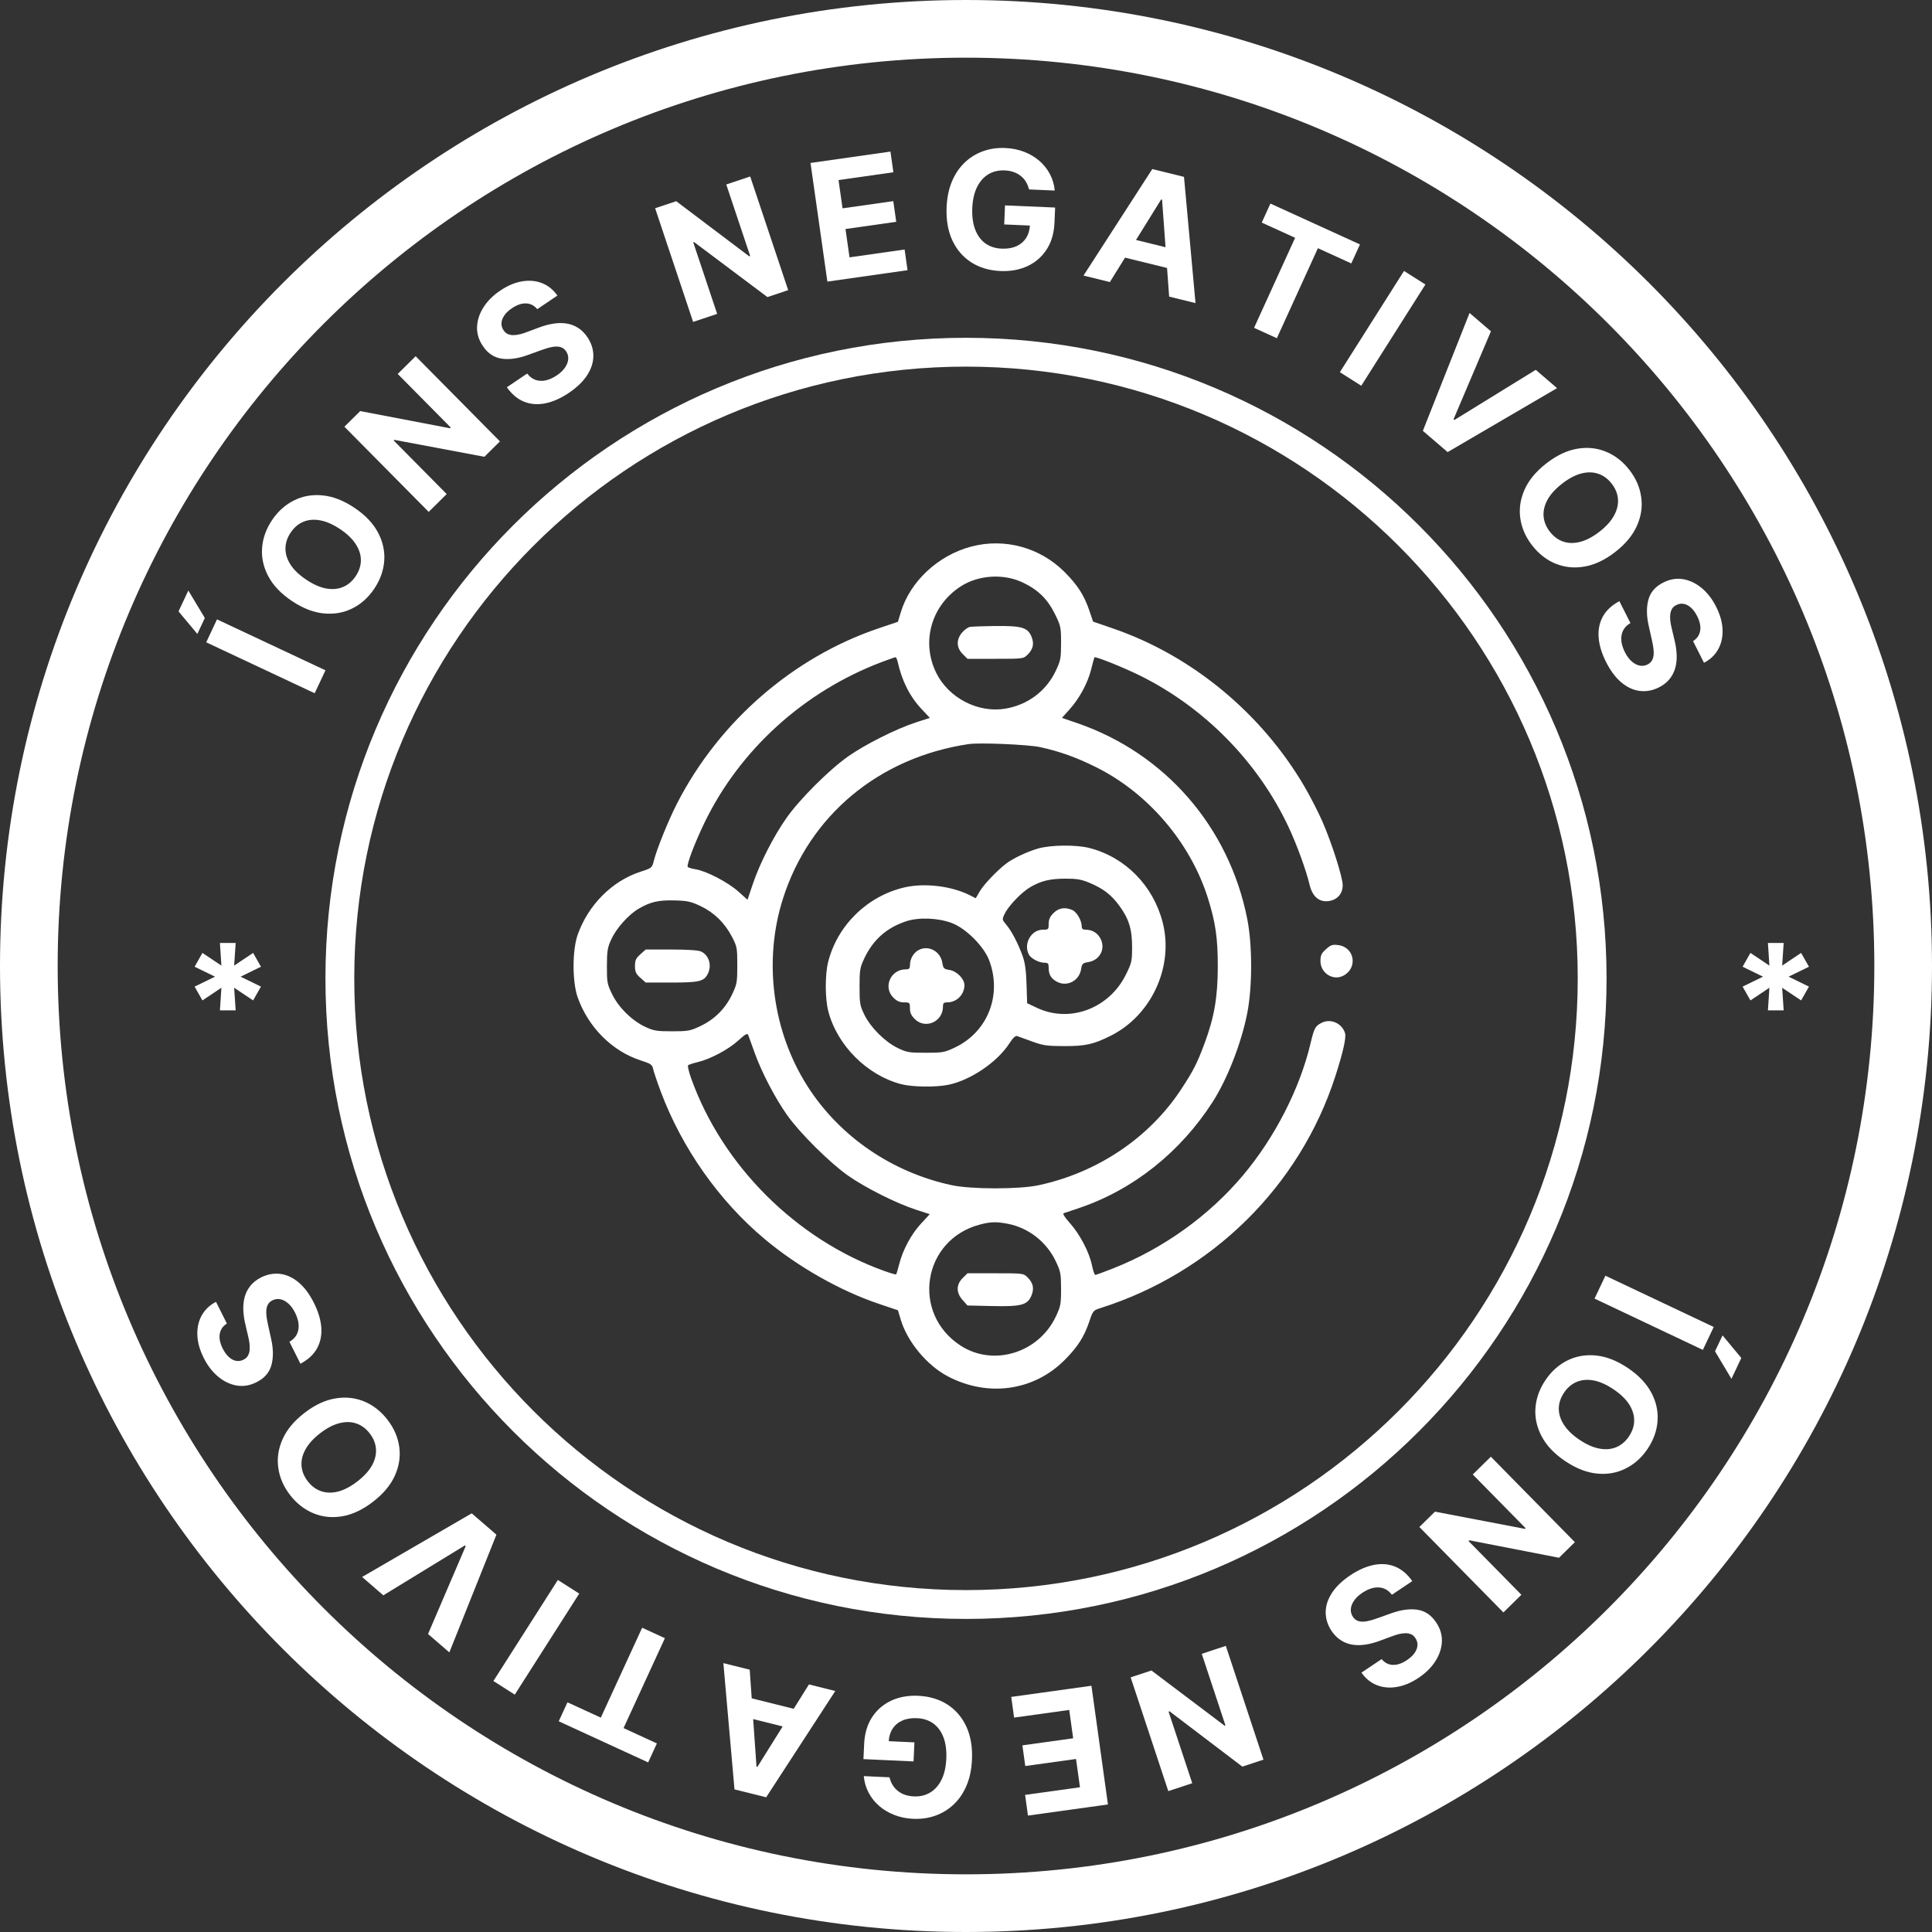 <svg width="128" height="128" viewBox="0 0 128 128" fill="none" xmlns="http://www.w3.org/2000/svg">
<rect x="0" y="0" width="128" height="128" fill="#333333" stroke="none"/>
<path fill-rule="evenodd" clip-rule="evenodd" d="M64.358 36.209C62.155 36.786 60.291 38.523 59.678 40.572L59.49 41.196L58.219 41.625C52.555 43.535 47.652 47.79 44.867 53.21C44.288 54.337 43.515 56.243 43.315 57.038C43.199 57.498 43.179 57.514 42.453 57.748C40.564 58.356 38.977 59.942 38.274 61.924C37.909 62.955 37.909 65.051 38.274 66.082C38.978 68.065 40.564 69.649 42.457 70.259C43.128 70.475 43.212 70.534 43.276 70.835C43.316 71.02 43.539 71.682 43.773 72.307C45.176 76.061 47.64 79.561 50.655 82.085C52.852 83.925 55.653 85.515 58.219 86.38L59.49 86.809L59.678 87.434C60.117 88.9 61.413 90.46 62.796 91.187C65.448 92.58 68.482 92.158 70.526 90.113C71.402 89.236 71.832 88.563 72.177 87.531C72.404 86.854 72.438 86.813 72.889 86.67C80.293 84.331 86.112 78.596 88.465 71.318C88.978 69.729 89.201 68.745 89.113 68.453C88.911 67.788 88.155 67.457 87.55 67.77C87.135 67.985 87.067 68.112 86.822 69.146C86.112 72.134 84.461 75.358 82.365 77.853C80.105 80.543 77.082 82.714 73.774 84.024C73.158 84.268 72.614 84.467 72.565 84.467C72.516 84.467 72.415 84.174 72.341 83.815C72.163 82.951 71.547 81.778 70.878 81.027C70.525 80.631 70.386 80.403 70.481 80.375C70.561 80.351 71.02 80.198 71.502 80.034C75.077 78.82 78.189 76.348 80.332 73.02C81.307 71.506 82.233 69.14 82.629 67.147C82.978 65.398 82.978 62.608 82.629 60.859C81.418 54.777 77.181 49.905 71.367 47.908L70.356 47.562L70.85 47.012C71.519 46.268 72.059 45.271 72.29 44.354C72.395 43.935 72.493 43.574 72.508 43.55C72.562 43.468 74.468 44.232 75.551 44.771C79.819 46.894 83.327 50.468 85.354 54.756C85.9 55.912 86.537 57.654 86.763 58.613C86.948 59.397 87.395 59.782 88.021 59.699C88.599 59.621 88.957 59.22 88.957 58.648C88.957 58.116 88.232 55.844 87.605 54.41C87.339 53.803 86.809 52.77 86.427 52.116C83.586 47.257 78.975 43.443 73.766 41.647L72.419 41.183L72.179 40.473C71.83 39.439 71.4 38.768 70.526 37.893C68.905 36.271 66.561 35.631 64.358 36.209ZM67.754 38.589C68.766 39.067 69.4 39.686 69.885 40.668C70.28 41.467 70.298 41.552 70.298 42.603C70.297 43.613 70.269 43.763 69.947 44.444C69.309 45.79 68.088 46.705 66.596 46.952C64.792 47.251 62.845 46.239 62.027 44.578C61.014 42.519 61.704 40.099 63.662 38.843C64.831 38.092 66.487 37.989 67.754 38.589ZM64.255 41.536C64.122 41.562 63.888 41.731 63.736 41.913C63.345 42.377 63.361 42.911 63.778 43.328L64.098 43.648H65.952C67.791 43.648 67.808 43.646 68.084 43.37C68.454 43 68.53 42.637 68.334 42.168C68.086 41.574 67.682 41.457 65.951 41.474C65.152 41.483 64.389 41.51 64.255 41.536ZM59.472 43.84C59.755 45.119 60.28 46.154 61.077 47L61.605 47.562L60.699 47.855C59.39 48.279 57.319 49.318 56.181 50.121C54.926 51.007 52.984 52.946 52.112 54.184C51.252 55.406 50.34 57.193 49.882 58.551L49.525 59.611L48.913 59.063C48.229 58.45 46.794 57.704 46.083 57.592C45.826 57.551 45.592 57.479 45.563 57.431C45.479 57.296 46.025 55.854 46.659 54.537C48.996 49.684 53.267 45.808 58.424 43.859C58.876 43.689 59.281 43.547 59.325 43.544C59.369 43.541 59.435 43.674 59.472 43.84ZM68.93 49.503C70.219 49.787 71.293 50.172 72.596 50.817C76.047 52.524 78.86 55.809 80.022 59.488C80.533 61.104 80.686 62.169 80.682 64.058C80.676 66.081 80.446 67.407 79.799 69.142C79.302 70.473 79.064 70.937 78.242 72.188C76.142 75.38 72.707 77.69 68.821 78.522C67.506 78.804 64.332 78.8 63.021 78.515C59.082 77.66 55.633 75.293 53.516 71.992C51.178 68.346 50.559 63.664 51.871 59.543C53.628 54.023 58.231 50.188 64.17 49.298C64.906 49.188 68.131 49.326 68.93 49.503ZM68.766 56.219C68.045 56.428 67.098 56.877 66.647 57.225C66.043 57.691 65.176 58.604 64.915 59.049L64.644 59.512L64.307 59.338C63.074 58.7 61.261 58.478 59.902 58.797C57.457 59.373 55.481 61.307 54.869 63.725C54.654 64.574 54.658 66.147 54.877 66.997C55.459 69.253 57.445 71.24 59.706 71.829C60.44 72.02 62 72.042 62.824 71.872C64.302 71.568 66.067 70.372 66.873 69.128C67.111 68.761 67.279 68.604 67.394 68.643C67.486 68.675 67.931 68.837 68.383 69.002C69.106 69.268 69.359 69.304 70.517 69.307C71.912 69.31 72.443 69.192 73.581 68.624C76.292 67.273 77.779 64.037 77.031 61.115C76.406 58.67 74.543 56.782 72.163 56.179C71.286 55.957 69.604 55.977 68.766 56.219ZM72.14 58.471C73.06 58.849 73.611 59.265 74.139 59.981C74.791 60.866 75.004 61.546 75.004 62.75C75.004 63.675 74.976 63.796 74.592 64.573C73.481 66.822 70.871 67.796 68.701 66.772L68.051 66.465L68.011 65.207C67.983 64.307 67.91 63.776 67.754 63.344C67.453 62.509 67.028 61.693 66.676 61.275C66.385 60.928 66.383 60.916 66.562 60.542C66.811 60.02 67.675 59.118 68.246 58.783C68.965 58.361 69.55 58.218 70.572 58.213C71.311 58.209 71.633 58.262 72.14 58.471ZM46.409 60.028C47.308 60.454 48.01 61.137 48.487 62.051C48.831 62.712 48.848 62.8 48.848 63.948C48.849 65.074 48.826 65.199 48.502 65.885C48.06 66.818 47.342 67.536 46.409 67.978C45.73 68.3 45.59 68.326 44.526 68.326C43.507 68.326 43.306 68.292 42.748 68.031C41.866 67.617 40.985 66.749 40.556 65.871C40.228 65.198 40.206 65.078 40.209 64.003C40.212 62.997 40.249 62.776 40.502 62.228C40.84 61.494 41.642 60.597 42.31 60.206C43.083 59.753 43.623 59.628 44.69 59.655C45.54 59.677 45.776 59.728 46.409 60.028ZM69.797 60.493C69.563 60.727 69.477 60.917 69.477 61.204C69.477 61.58 69.462 61.595 69.086 61.595C68.314 61.595 67.79 62.537 68.167 63.243C68.31 63.509 68.834 63.784 69.198 63.784C69.437 63.784 69.477 63.833 69.477 64.12C69.477 64.576 69.639 64.843 70.043 65.052C70.708 65.396 71.504 64.974 71.625 64.213C71.684 63.847 71.729 63.802 72.095 63.743C72.851 63.623 73.249 62.897 72.929 62.222C72.739 61.823 72.378 61.595 71.934 61.595C71.735 61.595 71.666 61.537 71.666 61.366C71.666 60.989 71.346 60.431 71.054 60.297C70.575 60.079 70.144 60.146 69.797 60.493ZM63.075 61.159C64 61.513 65.184 62.698 65.534 63.62C66.404 65.917 65.442 68.368 63.266 69.399C62.575 69.726 62.452 69.748 61.324 69.748C60.216 69.748 60.069 69.722 59.464 69.427C58.625 69.017 57.678 68.071 57.268 67.231C56.972 66.626 56.947 66.48 56.947 65.371C56.947 64.284 56.977 64.104 57.251 63.518C57.837 62.266 58.737 61.465 60.04 61.035C60.879 60.759 62.165 60.811 63.075 61.159ZM87.853 62.885C87.545 63.16 87.484 63.29 87.484 63.675C87.484 64.464 88.308 64.996 88.991 64.647C89.973 64.144 89.755 62.761 88.671 62.616C88.281 62.564 88.173 62.599 87.853 62.885ZM60.844 62.952C60.519 63.132 60.294 63.525 60.289 63.921C60.285 64.169 60.236 64.222 60.006 64.222C59.008 64.222 58.49 65.398 59.182 66.091C59.416 66.325 59.607 66.41 59.893 66.41C60.269 66.41 60.285 66.426 60.285 66.802C60.285 67.089 60.37 67.279 60.605 67.513C61.302 68.211 62.474 67.696 62.474 66.691C62.474 66.463 62.526 66.41 62.752 66.41C63.383 66.41 63.896 65.896 63.896 65.265C63.896 64.853 63.393 64.341 62.913 64.264C62.533 64.203 62.492 64.162 62.431 63.782C62.308 63.014 61.497 62.59 60.844 62.952ZM42.424 63.226C42.13 63.488 42.069 63.622 42.069 64.003C42.069 64.384 42.13 64.518 42.424 64.78L42.779 65.097H44.468C46.312 65.097 46.635 65.022 46.887 64.534C47.18 63.968 46.977 63.282 46.444 63.039C46.262 62.956 45.545 62.908 44.468 62.908H42.779L42.424 63.226ZM49.997 69.748C50.459 71.039 51.36 72.767 52.153 73.884C52.997 75.074 54.959 77.022 56.181 77.885C57.319 78.687 59.39 79.726 60.696 80.149L61.599 80.442L61.024 81.064C60.373 81.768 59.819 82.793 59.577 83.745C59.487 84.1 59.394 84.409 59.371 84.432C59.349 84.455 58.984 84.348 58.561 84.196C52.742 82.097 47.868 77.233 45.794 71.454C45.634 71.008 45.542 70.611 45.589 70.573C45.637 70.534 45.922 70.442 46.222 70.369C47.075 70.162 48.243 69.541 48.904 68.944C49.397 68.498 49.518 68.433 49.575 68.582C49.613 68.682 49.803 69.207 49.997 69.748ZM66.754 81.076C68.132 81.335 69.337 82.274 69.947 83.561C70.269 84.242 70.297 84.393 70.298 85.397C70.298 86.401 70.269 86.553 69.949 87.229C68.809 89.635 65.827 90.552 63.662 89.163C60.355 87.04 61.103 82.157 64.892 81.138C65.613 80.945 65.989 80.932 66.754 81.076ZM63.778 84.677C63.342 85.114 63.341 85.646 63.778 86.134L64.097 86.492L65.728 86.529C67.662 86.573 68.073 86.464 68.334 85.838C68.53 85.369 68.454 85.006 68.084 84.635C67.808 84.36 67.791 84.358 65.952 84.358H64.098L63.778 84.677Z" fill="white"/>
<path fill-rule="evenodd" clip-rule="evenodd" d="M64 124.179C97.236 124.179 124.179 97.236 124.179 64C124.179 30.764 97.236 3.821 64 3.821C30.764 3.821 3.821 30.764 3.821 64C3.821 97.236 30.764 124.179 64 124.179ZM64 128C99.346 128 128 99.346 128 64C128 28.654 99.346 0 64 0C28.654 0 0 28.654 0 64C0 99.346 28.654 128 64 128Z" fill="white"/>
<path fill-rule="evenodd" clip-rule="evenodd" d="M64 105.348C86.383 105.348 104.529 87.202 104.529 64.819C104.529 42.435 86.383 24.29 64 24.29C41.617 24.29 23.471 42.435 23.471 64.819C23.471 87.202 41.617 105.348 64 105.348ZM64 107.258C87.439 107.258 106.439 88.257 106.439 64.819C106.439 41.38 87.439 22.38 64 22.38C40.562 22.38 21.561 41.38 21.561 64.819C21.561 88.257 40.562 107.258 64 107.258Z" fill="white"/>
<path d="M112.819 89.434L105.643 86.036L106.362 84.519L113.538 87.916L112.819 89.434ZM114.124 88.473L115.366 89.97L114.713 91.351L113.624 89.527L114.124 88.473Z" fill="white"/>
<path d="M103.694 96.8C102.976 96.317 102.457 95.769 102.137 95.157C101.815 94.548 101.679 93.92 101.728 93.274C101.777 92.631 101.998 92.019 102.389 91.438C102.783 90.853 103.27 90.418 103.849 90.132C104.428 89.845 105.061 89.737 105.746 89.806C106.432 89.876 107.133 90.151 107.849 90.633C108.567 91.117 109.087 91.664 109.408 92.273C109.73 92.883 109.866 93.509 109.817 94.151C109.769 94.796 109.548 95.41 109.154 95.996C108.763 96.576 108.277 97.01 107.698 97.296C107.12 97.586 106.488 97.696 105.802 97.627C105.115 97.559 104.412 97.284 103.694 96.8ZM104.645 95.389C105.11 95.702 105.55 95.897 105.963 95.973C106.375 96.05 106.747 96.02 107.081 95.88C107.415 95.74 107.696 95.502 107.922 95.166C108.149 94.829 108.264 94.48 108.268 94.118C108.272 93.756 108.161 93.398 107.936 93.043C107.709 92.691 107.363 92.358 106.898 92.045C106.433 91.732 105.994 91.536 105.582 91.458C105.169 91.382 104.796 91.414 104.462 91.554C104.128 91.693 103.847 91.931 103.621 92.268C103.394 92.604 103.279 92.954 103.275 93.316C103.271 93.678 103.382 94.035 103.609 94.387C103.835 94.742 104.18 95.076 104.645 95.389Z" fill="white"/>
<path d="M99.604 106.828L94.037 101.168L95.07 100.151L101.037 101.292L101.079 101.251L97.575 97.688L98.772 96.511L104.339 102.172L103.288 103.205L97.344 102.048L97.294 102.097L100.795 105.657L99.604 106.828Z" fill="white"/>
<path d="M91.537 109.92C91.737 110.163 91.982 110.29 92.274 110.303C92.566 110.316 92.879 110.211 93.214 109.986C93.442 109.834 93.612 109.673 93.726 109.504C93.841 109.336 93.903 109.169 93.912 109.001C93.919 108.835 93.875 108.681 93.78 108.539C93.705 108.418 93.611 108.331 93.499 108.279C93.384 108.229 93.257 108.204 93.117 108.204C92.978 108.206 92.83 108.226 92.672 108.264C92.515 108.304 92.354 108.356 92.188 108.42L91.501 108.675C91.17 108.803 90.848 108.894 90.536 108.948C90.223 109.002 89.927 109.009 89.645 108.97C89.365 108.932 89.104 108.838 88.865 108.69C88.624 108.544 88.411 108.334 88.224 108.061C87.956 107.655 87.825 107.236 87.83 106.803C87.835 106.374 87.974 105.95 88.247 105.531C88.519 105.115 88.924 104.727 89.46 104.368C89.993 104.011 90.511 103.782 91.016 103.681C91.518 103.581 91.987 103.617 92.422 103.788C92.857 103.964 93.239 104.285 93.567 104.753L92.218 105.656C92.055 105.445 91.868 105.303 91.657 105.23C91.445 105.16 91.22 105.151 90.98 105.202C90.74 105.257 90.5 105.365 90.26 105.526C90.023 105.684 89.841 105.856 89.713 106.041C89.583 106.228 89.511 106.415 89.496 106.602C89.482 106.789 89.528 106.962 89.634 107.121C89.733 107.269 89.861 107.364 90.016 107.406C90.17 107.45 90.354 107.451 90.569 107.409C90.782 107.369 91.028 107.298 91.307 107.195L92.146 106.894C92.793 106.657 93.374 106.574 93.889 106.646C94.404 106.718 94.823 106.999 95.147 107.488C95.417 107.886 95.544 108.306 95.53 108.748C95.513 109.192 95.371 109.624 95.106 110.045C94.84 110.465 94.466 110.837 93.986 111.159C93.496 111.487 93.013 111.689 92.535 111.766C92.056 111.845 91.614 111.803 91.21 111.641C90.806 111.479 90.47 111.204 90.2 110.815L91.537 109.92Z" fill="white"/>
<path d="M77.403 118.667L74.909 111.129L76.285 110.674L81.134 114.333L81.19 114.315L79.62 109.571L81.214 109.043L83.707 116.581L82.309 117.044L77.487 113.38L77.421 113.402L78.989 118.142L77.403 118.667Z" fill="white"/>
<path d="M72.311 111.686L73.404 119.55L68.105 120.287L67.915 118.916L71.551 118.411L71.29 116.537L67.927 117.004L67.736 115.634L71.1 115.166L70.839 113.288L67.187 113.796L66.997 112.425L72.311 111.686Z" fill="white"/>
<path d="M58.932 117.751C58.978 117.942 59.046 118.112 59.138 118.261C59.229 118.413 59.343 118.542 59.481 118.649C59.615 118.759 59.772 118.845 59.95 118.908C60.126 118.97 60.322 119.006 60.539 119.016C60.944 119.035 61.305 118.951 61.621 118.763C61.935 118.576 62.187 118.294 62.375 117.917C62.563 117.543 62.669 117.079 62.695 116.527C62.72 115.974 62.658 115.501 62.508 115.106C62.358 114.711 62.134 114.404 61.836 114.186C61.538 113.971 61.18 113.853 60.762 113.834C60.382 113.816 60.055 113.869 59.781 113.991C59.503 114.115 59.288 114.298 59.134 114.539C58.978 114.78 58.893 115.07 58.877 115.408L58.539 115.342L60.583 115.436L60.525 116.699L57.206 116.546L57.252 115.547C57.285 114.85 57.459 114.257 57.777 113.77C58.094 113.285 58.517 112.919 59.046 112.672C59.575 112.427 60.172 112.32 60.838 112.351C61.581 112.385 62.227 112.579 62.775 112.933C63.322 113.29 63.74 113.778 64.027 114.4C64.311 115.023 64.434 115.753 64.395 116.59C64.366 117.233 64.247 117.801 64.037 118.296C63.826 118.794 63.543 119.21 63.188 119.546C62.834 119.881 62.428 120.13 61.97 120.293C61.513 120.456 61.022 120.525 60.498 120.501C60.048 120.48 59.633 120.395 59.252 120.245C58.871 120.098 58.536 119.899 58.247 119.648C57.956 119.397 57.722 119.103 57.547 118.766C57.37 118.432 57.264 118.067 57.228 117.672L58.932 117.751Z" fill="white"/>
<path d="M53.594 111.598L55.34 112.033L50.761 119.075L48.662 118.552L47.925 110.186L49.67 110.621L50.12 117.045L50.18 117.06L53.594 111.598ZM52.949 114.654L48.826 113.627L49.143 112.355L53.266 113.382L52.949 114.654Z" fill="white"/>
<path d="M43.52 115.507L42.942 116.764L37.018 114.04L37.596 112.782L39.805 113.798L42.544 107.842L44.051 108.535L41.312 114.491L43.52 115.507Z" fill="white"/>
<path d="M32.69 111.371L36.959 104.677L38.375 105.58L34.105 112.274L32.69 111.371Z" fill="white"/>
<path d="M28.359 108.256L30.853 102.438L30.797 102.39L25.397 105.695L23.99 104.478L31.253 100.262L32.889 101.677L29.77 109.476L28.359 108.256Z" fill="white"/>
<path d="M20.172 93.609C20.857 93.08 21.541 92.76 22.222 92.649C22.902 92.536 23.541 92.605 24.139 92.855C24.733 93.105 25.244 93.507 25.672 94.062C26.103 94.62 26.363 95.22 26.451 95.859C26.54 96.499 26.444 97.133 26.162 97.762C25.88 98.391 25.397 98.969 24.713 99.496C24.028 100.025 23.345 100.346 22.665 100.459C21.985 100.572 21.348 100.504 20.754 100.254C20.158 100.006 19.644 99.602 19.213 99.043C18.785 98.489 18.527 97.892 18.438 97.252C18.346 96.612 18.441 95.977 18.723 95.348C19.003 94.718 19.486 94.138 20.172 93.609ZM21.211 94.956C20.767 95.299 20.444 95.654 20.242 96.022C20.038 96.389 19.949 96.752 19.977 97.113C20.004 97.474 20.141 97.815 20.389 98.137C20.637 98.458 20.932 98.677 21.274 98.795C21.616 98.913 21.991 98.921 22.399 98.819C22.805 98.715 23.23 98.491 23.674 98.149C24.118 97.806 24.442 97.452 24.646 97.086C24.848 96.718 24.936 96.353 24.909 95.992C24.881 95.631 24.744 95.29 24.496 94.969C24.248 94.647 23.953 94.428 23.611 94.31C23.269 94.192 22.895 94.185 22.489 94.289C22.081 94.391 21.655 94.614 21.211 94.956Z" fill="white"/>
<path d="M15.032 87.689C14.766 87.857 14.608 88.084 14.559 88.372C14.509 88.66 14.575 88.984 14.756 89.345C14.878 89.59 15.017 89.779 15.171 89.913C15.322 90.048 15.48 90.131 15.646 90.161C15.81 90.188 15.968 90.164 16.121 90.087C16.25 90.028 16.348 89.946 16.413 89.841C16.478 89.733 16.519 89.61 16.536 89.472C16.551 89.334 16.55 89.184 16.532 89.022C16.513 88.862 16.481 88.695 16.438 88.523L16.271 87.809C16.186 87.465 16.136 87.134 16.121 86.817C16.107 86.501 16.137 86.206 16.211 85.931C16.285 85.657 16.41 85.411 16.586 85.193C16.762 84.972 16.997 84.786 17.291 84.635C17.727 84.42 18.159 84.342 18.588 84.402C19.014 84.461 19.417 84.652 19.799 84.975C20.177 85.297 20.511 85.747 20.8 86.325C21.087 86.898 21.25 87.441 21.287 87.954C21.323 88.465 21.229 88.925 21.004 89.336C20.776 89.745 20.409 90.084 19.904 90.351L19.176 88.899C19.406 88.763 19.571 88.596 19.67 88.396C19.766 88.195 19.803 87.972 19.782 87.728C19.758 87.483 19.68 87.231 19.551 86.972C19.424 86.718 19.276 86.516 19.108 86.366C18.939 86.213 18.763 86.118 18.579 86.08C18.395 86.042 18.218 86.066 18.047 86.152C17.888 86.232 17.777 86.346 17.716 86.495C17.654 86.642 17.63 86.825 17.644 87.043C17.657 87.26 17.697 87.513 17.764 87.803L17.957 88.673C18.112 89.344 18.121 89.931 17.985 90.433C17.849 90.934 17.518 91.315 16.992 91.576C16.564 91.793 16.131 91.867 15.694 91.797C15.256 91.725 14.845 91.53 14.461 91.214C14.077 90.898 13.755 90.481 13.496 89.963C13.232 89.436 13.091 88.931 13.075 88.448C13.057 87.963 13.154 87.53 13.365 87.149C13.576 86.769 13.892 86.469 14.311 86.25L15.032 87.689Z" fill="white"/>
<path d="M14.571 66.94L14.668 65.44L13.412 66.281L12.893 65.366L14.246 64.707L12.893 64.048L13.412 63.133L14.668 63.974L14.571 62.474H15.614L15.513 63.974L16.769 63.133L17.289 64.048L15.94 64.707L17.289 65.366L16.769 66.281L15.513 65.44L15.614 66.94H14.571Z" fill="white"/>
<path d="M14.376 41.035L21.563 44.41L20.849 45.93L13.663 42.555L14.376 41.035ZM13.075 42L11.828 40.507L12.477 39.124L13.571 40.944L13.075 42Z" fill="white"/>
<path d="M23.478 33.64C24.198 34.122 24.719 34.668 25.041 35.278C25.365 35.887 25.503 36.514 25.456 37.161C25.408 37.803 25.19 38.416 24.8 38.998C24.408 39.584 23.923 40.022 23.344 40.309C22.766 40.597 22.134 40.708 21.448 40.641C20.762 40.574 20.061 40.3 19.343 39.82C18.624 39.338 18.102 38.793 17.779 38.185C17.455 37.577 17.317 36.951 17.364 36.308C17.41 35.664 17.629 35.048 18.021 34.462C18.411 33.88 18.895 33.445 19.473 33.157C20.05 32.865 20.682 32.753 21.368 32.821C22.055 32.885 22.759 33.159 23.478 33.64ZM22.532 35.055C22.066 34.743 21.626 34.55 21.213 34.475C20.801 34.398 20.428 34.43 20.094 34.571C19.761 34.712 19.481 34.95 19.255 35.288C19.03 35.625 18.916 35.974 18.913 36.337C18.91 36.699 19.022 37.056 19.248 37.41C19.477 37.762 19.824 38.093 20.29 38.405C20.756 38.717 21.195 38.912 21.607 38.988C22.02 39.063 22.394 39.03 22.727 38.889C23.061 38.748 23.341 38.51 23.566 38.172C23.792 37.835 23.906 37.486 23.909 37.123C23.912 36.761 23.799 36.405 23.571 36.053C23.344 35.699 22.998 35.367 22.532 35.055Z" fill="white"/>
<path d="M27.538 23.6L33.122 29.243L32.092 30.263L26.122 29.141L26.08 29.182L29.595 32.733L28.402 33.914L22.817 28.271L23.864 27.235L29.813 28.373L29.862 28.324L26.35 24.775L27.538 23.6Z" fill="white"/>
<path d="M35.595 20.483C35.395 20.241 35.148 20.114 34.857 20.102C34.565 20.09 34.252 20.196 33.917 20.422C33.69 20.575 33.52 20.736 33.407 20.906C33.293 21.074 33.231 21.241 33.223 21.409C33.216 21.575 33.261 21.729 33.356 21.871C33.431 21.991 33.526 22.078 33.638 22.129C33.753 22.18 33.881 22.204 34.02 22.204C34.159 22.201 34.307 22.18 34.465 22.142C34.622 22.102 34.783 22.05 34.948 21.985L35.635 21.728C35.965 21.598 36.287 21.506 36.599 21.452C36.911 21.397 37.208 21.389 37.489 21.427C37.77 21.464 38.031 21.557 38.27 21.704C38.512 21.85 38.726 22.059 38.913 22.332C39.183 22.736 39.316 23.155 39.311 23.588C39.308 24.017 39.17 24.442 38.899 24.862C38.628 25.278 38.224 25.667 37.689 26.029C37.157 26.387 36.639 26.617 36.135 26.72C35.633 26.822 35.164 26.788 34.728 26.617C34.293 26.443 33.91 26.123 33.58 25.657L34.927 24.748C35.091 24.959 35.279 25.101 35.49 25.173C35.702 25.242 35.927 25.251 36.166 25.199C36.406 25.143 36.646 25.034 36.886 24.872C37.122 24.714 37.303 24.541 37.43 24.356C37.56 24.169 37.632 23.982 37.646 23.794C37.66 23.607 37.613 23.434 37.507 23.276C37.407 23.128 37.279 23.033 37.123 22.992C36.97 22.949 36.785 22.948 36.571 22.99C36.358 23.031 36.112 23.103 35.833 23.207L34.995 23.51C34.349 23.75 33.768 23.834 33.253 23.764C32.738 23.693 32.318 23.414 31.992 22.926C31.721 22.529 31.592 22.109 31.606 21.667C31.621 21.223 31.761 20.791 32.026 20.369C32.29 19.948 32.663 19.575 33.143 19.252C33.631 18.922 34.114 18.718 34.591 18.64C35.07 18.56 35.512 18.6 35.916 18.761C36.321 18.921 36.658 19.195 36.929 19.583L35.595 20.483Z" fill="white"/>
<path d="M49.702 11.692L52.219 19.222L50.844 19.682L45.984 16.037L45.929 16.056L47.513 20.795L45.921 21.327L43.404 13.797L44.801 13.33L49.634 16.979L49.7 16.957L48.117 12.222L49.702 11.692Z" fill="white"/>
<path d="M54.816 18.657L53.698 10.796L58.995 10.043L59.189 11.413L55.555 11.93L55.821 13.803L59.183 13.325L59.378 14.695L56.016 15.173L56.283 17.05L59.933 16.531L60.127 17.901L54.816 18.657Z" fill="white"/>
<path d="M68.175 12.551C68.129 12.36 68.06 12.19 67.968 12.041C67.876 11.89 67.762 11.761 67.624 11.654C67.489 11.545 67.332 11.459 67.154 11.397C66.978 11.335 66.782 11.3 66.565 11.29C66.159 11.273 65.799 11.358 65.483 11.546C65.169 11.735 64.919 12.018 64.732 12.395C64.546 12.77 64.44 13.234 64.416 13.786C64.393 14.339 64.457 14.812 64.608 15.207C64.759 15.601 64.984 15.907 65.282 16.124C65.581 16.339 65.939 16.455 66.358 16.473C66.737 16.49 67.064 16.436 67.338 16.314C67.615 16.188 67.83 16.005 67.983 15.763C68.138 15.521 68.223 15.232 68.238 14.893L68.576 14.958L66.531 14.87L66.585 13.608L69.905 13.75L69.862 14.75C69.832 15.447 69.659 16.04 69.343 16.528C69.027 17.014 68.606 17.381 68.077 17.63C67.549 17.876 66.952 17.985 66.286 17.956C65.543 17.924 64.896 17.732 64.347 17.38C63.799 17.026 63.38 16.538 63.091 15.918C62.805 15.295 62.68 14.565 62.715 13.729C62.743 13.086 62.861 12.517 63.068 12.021C63.278 11.523 63.56 11.106 63.914 10.769C64.267 10.432 64.672 10.182 65.129 10.018C65.587 9.854 66.077 9.783 66.601 9.806C67.051 9.825 67.466 9.909 67.848 10.057C68.23 10.203 68.565 10.401 68.854 10.651C69.146 10.902 69.381 11.195 69.558 11.531C69.735 11.865 69.842 12.229 69.879 12.624L68.175 12.551Z" fill="white"/>
<path d="M73.532 18.687L71.786 18.257L76.342 11.201L78.443 11.718L79.206 20.081L77.459 19.652L76.99 13.229L76.93 13.214L73.532 18.687ZM74.168 15.629L78.294 16.643L77.981 17.916L73.856 16.902L74.168 15.629Z" fill="white"/>
<path d="M83.594 14.747L84.168 13.487L90.101 16.194L89.526 17.453L87.315 16.444L84.594 22.408L83.085 21.72L85.805 15.755L83.594 14.747Z" fill="white"/>
<path d="M94.437 18.849L90.188 25.556L88.77 24.658L93.019 17.951L94.437 18.849Z" fill="white"/>
<path d="M98.778 21.95L96.302 27.776L96.358 27.824L101.747 24.502L103.159 25.715L95.909 29.953L94.268 28.544L97.363 20.735L98.778 21.95Z" fill="white"/>
<path d="M107.01 36.572C106.326 37.103 105.644 37.425 104.963 37.538C104.284 37.654 103.644 37.587 103.046 37.338C102.451 37.09 101.939 36.69 101.509 36.136C101.076 35.579 100.815 34.981 100.724 34.341C100.633 33.702 100.728 33.067 101.008 32.437C101.288 31.808 101.769 31.228 102.451 30.699C103.135 30.168 103.816 29.845 104.496 29.73C105.175 29.614 105.812 29.681 106.407 29.929C107.005 30.175 107.519 30.577 107.952 31.134C108.382 31.688 108.642 32.284 108.732 32.924C108.827 33.564 108.734 34.199 108.454 34.828C108.175 35.46 107.694 36.041 107.01 36.572ZM105.967 35.228C106.41 34.884 106.732 34.528 106.933 34.159C107.136 33.792 107.223 33.428 107.195 33.067C107.167 32.706 107.028 32.365 106.779 32.045C106.53 31.724 106.235 31.506 105.892 31.389C105.549 31.272 105.174 31.265 104.767 31.369C104.362 31.474 103.937 31.699 103.494 32.043C103.051 32.387 102.728 32.742 102.526 33.109C102.325 33.478 102.238 33.843 102.266 34.204C102.295 34.565 102.433 34.905 102.682 35.226C102.931 35.546 103.226 35.765 103.569 35.882C103.912 35.999 104.286 36.004 104.691 35.899C105.099 35.795 105.524 35.572 105.967 35.228Z" fill="white"/>
<path d="M112.169 42.476C112.434 42.307 112.591 42.079 112.64 41.791C112.688 41.503 112.622 41.179 112.44 40.819C112.316 40.575 112.177 40.386 112.023 40.252C111.871 40.118 111.713 40.036 111.547 40.006C111.383 39.979 111.225 40.004 111.072 40.081C110.943 40.141 110.846 40.223 110.78 40.328C110.716 40.436 110.676 40.559 110.659 40.698C110.644 40.836 110.646 40.985 110.664 41.147C110.684 41.308 110.716 41.474 110.76 41.646L110.929 42.36C111.016 42.704 111.067 43.034 111.082 43.351C111.097 43.667 111.068 43.963 110.995 44.237C110.922 44.511 110.798 44.758 110.622 44.977C110.447 45.199 110.213 45.385 109.919 45.536C109.484 45.753 109.052 45.832 108.623 45.774C108.197 45.717 107.793 45.527 107.41 45.205C107.031 44.884 106.696 44.435 106.405 43.858C106.116 43.286 105.952 42.743 105.913 42.23C105.875 41.72 105.968 41.259 106.192 40.848C106.419 40.438 106.784 40.098 107.288 39.829L108.021 41.279C107.791 41.415 107.627 41.583 107.529 41.784C107.433 41.985 107.397 42.208 107.418 42.452C107.444 42.697 107.522 42.948 107.652 43.207C107.78 43.46 107.928 43.662 108.097 43.812C108.266 43.964 108.443 44.058 108.626 44.096C108.81 44.133 108.988 44.109 109.158 44.023C109.318 43.942 109.428 43.827 109.488 43.678C109.55 43.531 109.574 43.348 109.559 43.13C109.545 42.914 109.504 42.661 109.436 42.371L109.24 41.501C109.084 40.83 109.073 40.244 109.207 39.742C109.342 39.239 109.671 38.857 110.196 38.595C110.624 38.376 111.057 38.301 111.494 38.37C111.932 38.441 112.344 38.634 112.729 38.949C113.114 39.264 113.437 39.68 113.698 40.197C113.963 40.723 114.105 41.228 114.123 41.711C114.143 42.196 114.047 42.629 113.837 43.011C113.627 43.392 113.313 43.692 112.894 43.912L112.169 42.476Z" fill="white"/>
<path d="M117.13 66.94L117.227 65.44L115.971 66.281L115.452 65.366L116.805 64.707L115.452 64.048L115.971 63.133L117.227 63.974L117.13 62.474H118.173L118.072 63.974L119.328 63.133L119.848 64.048L118.499 64.707L119.848 65.366L119.328 66.281L118.072 65.44L118.173 66.94H117.13Z" fill="white"/>
</svg>
